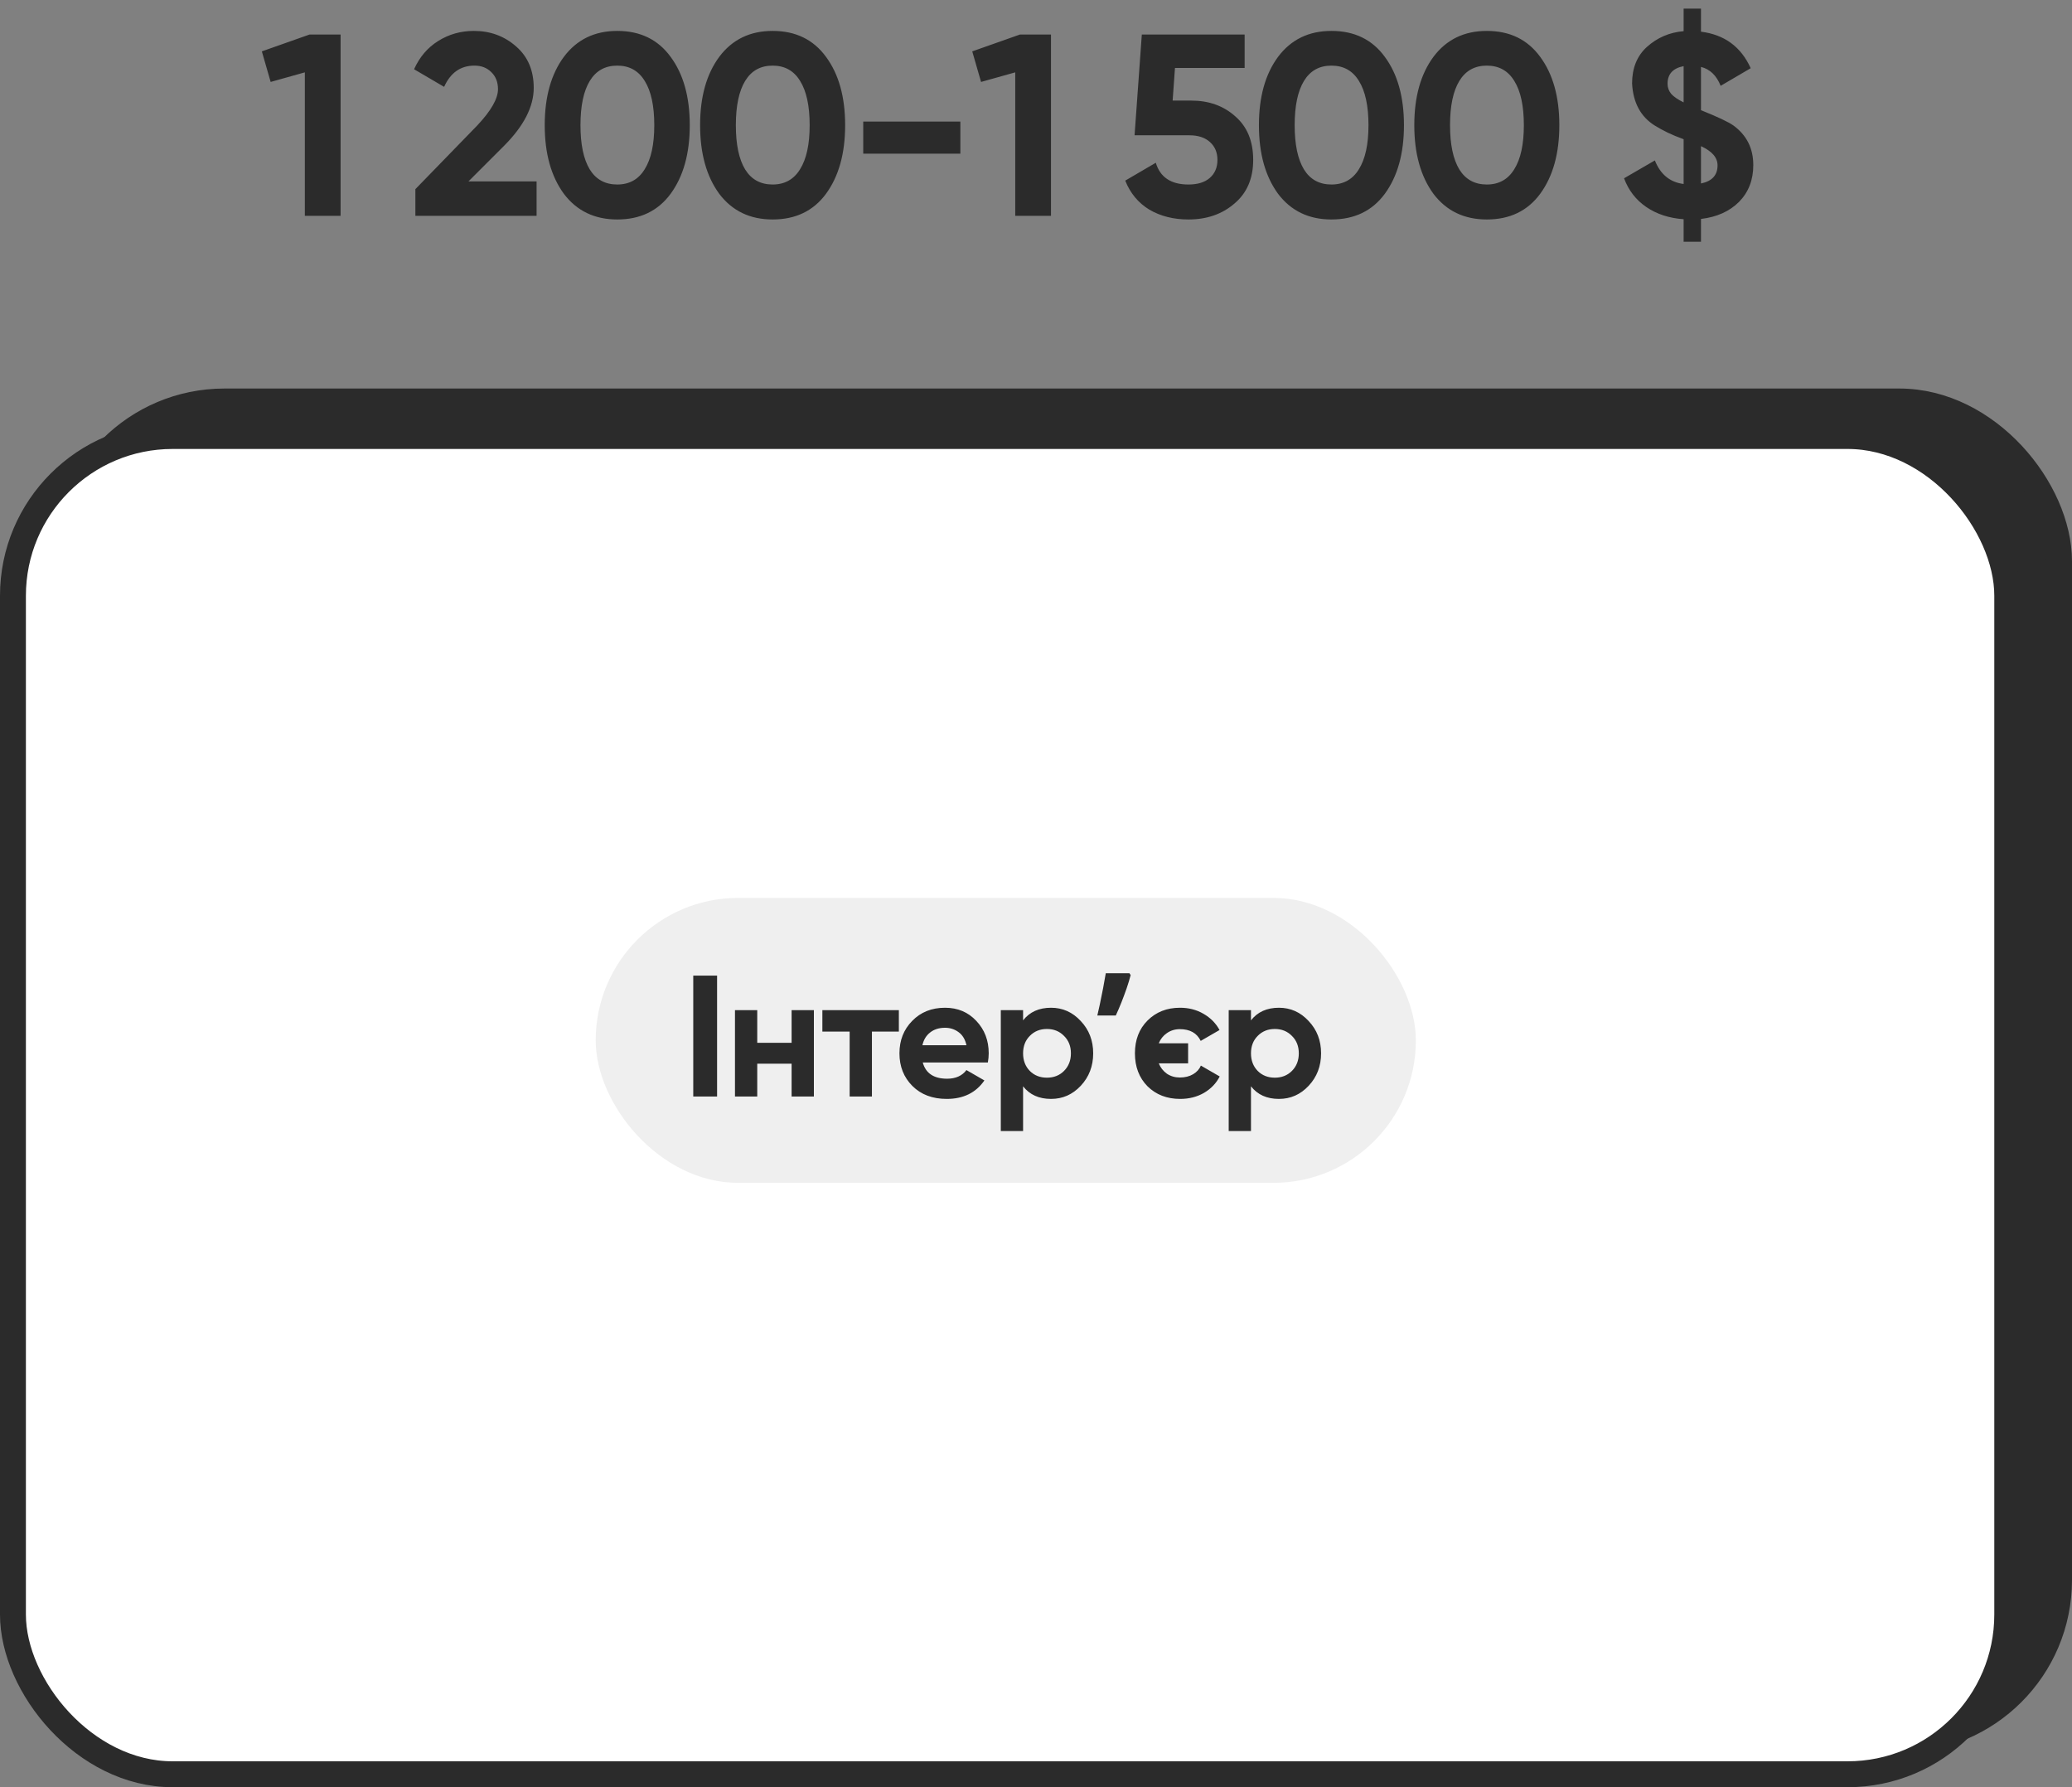<svg width="240" height="207" viewBox="0 0 240 207" fill="none" xmlns="http://www.w3.org/2000/svg">
<rect x="0" y="0" width="240" height="207" fill="#808080" stroke="none"/>
<rect x="7.5" y="46.5" width="231" height="155" rx="18.5" fill="#2B2B2B" stroke="#2B2B2B" stroke-width="3"/>
<rect x="1.5" y="50.5" width="231" height="155" rx="18.5" fill="white" stroke="#2B2B2B" stroke-width="3"/>
<path d="M30.33 5.95L35.85 4H39.45V25H35.31V8.38L31.35 9.49L30.33 5.95ZM62.152 25H48.112V21.91L55.282 14.53C56.882 12.83 57.682 11.43 57.682 10.33C57.682 9.51 57.422 8.85 56.902 8.35C56.402 7.85 55.752 7.6 54.952 7.6C53.352 7.6 52.182 8.42 51.442 10.06L47.962 8.02C48.602 6.6 49.532 5.51 50.752 4.75C51.992 3.97 53.372 3.58 54.892 3.58C56.792 3.58 58.422 4.18 59.782 5.38C61.142 6.56 61.822 8.16 61.822 10.18C61.822 12.36 60.672 14.6 58.372 16.9L54.262 21.01H62.152V25ZM71.496 25.42C68.876 25.42 66.816 24.43 65.316 22.45C63.836 20.43 63.096 17.78 63.096 14.5C63.096 11.22 63.836 8.58 65.316 6.58C66.816 4.58 68.876 3.58 71.496 3.58C74.156 3.58 76.216 4.58 77.676 6.58C79.156 8.58 79.896 11.22 79.896 14.5C79.896 17.78 79.156 20.43 77.676 22.45C76.216 24.43 74.156 25.42 71.496 25.42ZM75.786 14.5C75.786 12.26 75.416 10.55 74.676 9.37C73.956 8.19 72.896 7.6 71.496 7.6C70.096 7.6 69.036 8.19 68.316 9.37C67.596 10.55 67.236 12.26 67.236 14.5C67.236 16.74 67.596 18.45 68.316 19.63C69.036 20.79 70.096 21.37 71.496 21.37C72.896 21.37 73.956 20.78 74.676 19.6C75.416 18.42 75.786 16.72 75.786 14.5ZM89.493 25.42C86.873 25.42 84.813 24.43 83.313 22.45C81.833 20.43 81.093 17.78 81.093 14.5C81.093 11.22 81.833 8.58 83.313 6.58C84.813 4.58 86.873 3.58 89.493 3.58C92.153 3.58 94.213 4.58 95.673 6.58C97.153 8.58 97.893 11.22 97.893 14.5C97.893 17.78 97.153 20.43 95.673 22.45C94.213 24.43 92.153 25.42 89.493 25.42ZM93.783 14.5C93.783 12.26 93.413 10.55 92.673 9.37C91.953 8.19 90.893 7.6 89.493 7.6C88.093 7.6 87.033 8.19 86.313 9.37C85.593 10.55 85.233 12.26 85.233 14.5C85.233 16.74 85.593 18.45 86.313 19.63C87.033 20.79 88.093 21.37 89.493 21.37C90.893 21.37 91.953 20.78 92.673 19.6C93.413 18.42 93.783 16.72 93.783 14.5ZM111.239 17.8H99.989V14.08H111.239V17.8ZM112.616 5.95L118.136 4H121.736V25H117.596V8.38L113.636 9.49L112.616 5.95ZM135.827 11.65H137.987C140.027 11.65 141.727 12.26 143.087 13.48C144.467 14.68 145.157 16.36 145.157 18.52C145.157 20.68 144.427 22.37 142.967 23.59C141.547 24.81 139.777 25.42 137.657 25.42C135.937 25.42 134.427 25.04 133.127 24.28C131.847 23.5 130.917 22.38 130.337 20.92L133.877 18.85C134.377 20.53 135.637 21.37 137.657 21.37C138.717 21.37 139.537 21.12 140.117 20.62C140.717 20.1 141.017 19.4 141.017 18.52C141.017 17.66 140.727 16.97 140.147 16.45C139.567 15.93 138.777 15.67 137.777 15.67H131.417L132.257 4H144.167V7.87H136.097L135.827 11.65ZM154.221 25.42C151.601 25.42 149.541 24.43 148.041 22.45C146.561 20.43 145.821 17.78 145.821 14.5C145.821 11.22 146.561 8.58 148.041 6.58C149.541 4.58 151.601 3.58 154.221 3.58C156.881 3.58 158.941 4.58 160.401 6.58C161.881 8.58 162.621 11.22 162.621 14.5C162.621 17.78 161.881 20.43 160.401 22.45C158.941 24.43 156.881 25.42 154.221 25.42ZM158.511 14.5C158.511 12.26 158.141 10.55 157.401 9.37C156.681 8.19 155.621 7.6 154.221 7.6C152.821 7.6 151.761 8.19 151.041 9.37C150.321 10.55 149.961 12.26 149.961 14.5C149.961 16.74 150.321 18.45 151.041 19.63C151.761 20.79 152.821 21.37 154.221 21.37C155.621 21.37 156.681 20.78 157.401 19.6C158.141 18.42 158.511 16.72 158.511 14.5ZM172.218 25.42C169.598 25.42 167.538 24.43 166.038 22.45C164.558 20.43 163.818 17.78 163.818 14.5C163.818 11.22 164.558 8.58 166.038 6.58C167.538 4.58 169.598 3.58 172.218 3.58C174.878 3.58 176.938 4.58 178.398 6.58C179.878 8.58 180.618 11.22 180.618 14.5C180.618 17.78 179.878 20.43 178.398 22.45C176.938 24.43 174.878 25.42 172.218 25.42ZM176.508 14.5C176.508 12.26 176.138 10.55 175.398 9.37C174.678 8.19 173.618 7.6 172.218 7.6C170.818 7.6 169.758 8.19 169.038 9.37C168.318 10.55 167.958 12.26 167.958 14.5C167.958 16.74 168.318 18.45 169.038 19.63C169.758 20.79 170.818 21.37 172.218 21.37C173.618 21.37 174.678 20.78 175.398 19.6C176.138 18.42 176.508 16.72 176.508 14.5ZM203.084 19.12C203.084 20.84 202.534 22.26 201.434 23.38C200.334 24.48 198.864 25.14 197.024 25.36V28H195.014V25.39C193.334 25.27 191.894 24.8 190.694 23.98C189.494 23.16 188.634 22.05 188.114 20.65L191.684 18.58C192.324 20.2 193.434 21.11 195.014 21.31V16.12H194.984L194.924 16.09C193.704 15.65 192.614 15.13 191.654 14.53C190.034 13.51 189.164 11.89 189.044 9.67C189.044 7.89 189.614 6.48 190.754 5.44C191.954 4.36 193.374 3.75 195.014 3.61V1H197.024V3.67C199.744 4.01 201.664 5.42 202.784 7.9L199.304 9.94C198.824 8.74 198.064 8.01 197.024 7.75V12.76C198.964 13.54 200.214 14.13 200.774 14.53C202.314 15.65 203.084 17.18 203.084 19.12ZM193.154 9.7C193.154 10.14 193.294 10.53 193.574 10.87C193.854 11.19 194.334 11.52 195.014 11.86V7.66C193.774 7.9 193.154 8.58 193.154 9.7ZM197.024 16.93V21.25C198.304 20.99 198.944 20.29 198.944 19.15C198.944 18.25 198.304 17.51 197.024 16.93Z" fill="#2B2B2B"/>
<rect x="69" y="104" width="95" height="33" rx="16.5" fill="#EFEFEF"/>
<path d="M80.3 113H83.06V127H80.3V113ZM91.692 117H94.272V127H91.692V123.2H87.712V127H85.132V117H87.712V120.78H91.692V117ZM104.115 117V119.48H100.995V127H98.415V119.48H95.255V117H104.115ZM106.883 123.06C107.229 124.313 108.169 124.94 109.703 124.94C110.689 124.94 111.436 124.607 111.943 123.94L114.023 125.14C113.036 126.567 111.583 127.28 109.663 127.28C108.009 127.28 106.683 126.78 105.683 125.78C104.683 124.78 104.183 123.52 104.183 122C104.183 120.493 104.676 119.24 105.663 118.24C106.649 117.227 107.916 116.72 109.463 116.72C110.929 116.72 112.136 117.227 113.083 118.24C114.043 119.253 114.523 120.507 114.523 122C114.523 122.333 114.489 122.687 114.423 123.06H106.883ZM106.843 121.06H111.943C111.796 120.38 111.489 119.873 111.023 119.54C110.569 119.207 110.049 119.04 109.463 119.04C108.769 119.04 108.196 119.22 107.743 119.58C107.289 119.927 106.989 120.42 106.843 121.06ZM121.744 116.72C123.09 116.72 124.237 117.233 125.184 118.26C126.144 119.273 126.624 120.52 126.624 122C126.624 123.48 126.144 124.733 125.184 125.76C124.237 126.773 123.09 127.28 121.744 127.28C120.344 127.28 119.264 126.793 118.504 125.82V131H115.924V117H118.504V118.18C119.264 117.207 120.344 116.72 121.744 116.72ZM119.284 124.04C119.804 124.56 120.464 124.82 121.264 124.82C122.064 124.82 122.724 124.56 123.244 124.04C123.777 123.507 124.044 122.827 124.044 122C124.044 121.173 123.777 120.5 123.244 119.98C122.724 119.447 122.064 119.18 121.264 119.18C120.464 119.18 119.804 119.447 119.284 119.98C118.764 120.5 118.504 121.173 118.504 122C118.504 122.827 118.764 123.507 119.284 124.04ZM130.963 112.94C130.843 113.407 130.69 113.913 130.503 114.46C130.317 114.993 130.117 115.533 129.903 116.08C129.69 116.613 129.47 117.127 129.243 117.62H127.103C127.197 117.22 127.29 116.807 127.383 116.38C127.477 115.953 127.563 115.527 127.643 115.1C127.737 114.66 127.817 114.24 127.883 113.84C127.963 113.44 128.03 113.067 128.083 112.72H130.823L130.963 112.94ZM139.099 123.42L141.279 124.68C140.879 125.467 140.273 126.1 139.459 126.58C138.646 127.047 137.726 127.28 136.699 127.28C135.166 127.28 133.906 126.793 132.919 125.82C131.946 124.833 131.459 123.56 131.459 122C131.459 120.44 131.946 119.173 132.919 118.2C133.906 117.213 135.159 116.72 136.679 116.72C137.693 116.72 138.599 116.953 139.399 117.42C140.213 117.887 140.833 118.513 141.259 119.3L139.079 120.56C138.639 119.653 137.833 119.2 136.659 119.2C136.099 119.2 135.599 119.353 135.159 119.66C134.733 119.953 134.419 120.347 134.219 120.84H137.619V123.16H134.219C134.419 123.653 134.733 124.053 135.159 124.36C135.599 124.653 136.099 124.8 136.659 124.8C137.259 124.8 137.773 124.673 138.199 124.42C138.626 124.167 138.926 123.833 139.099 123.42ZM148.141 116.72C149.488 116.72 150.635 117.233 151.581 118.26C152.541 119.273 153.021 120.52 153.021 122C153.021 123.48 152.541 124.733 151.581 125.76C150.635 126.773 149.488 127.28 148.141 127.28C146.741 127.28 145.661 126.793 144.901 125.82V131H142.321V117H144.901V118.18C145.661 117.207 146.741 116.72 148.141 116.72ZM145.681 124.04C146.201 124.56 146.861 124.82 147.661 124.82C148.461 124.82 149.121 124.56 149.641 124.04C150.175 123.507 150.441 122.827 150.441 122C150.441 121.173 150.175 120.5 149.641 119.98C149.121 119.447 148.461 119.18 147.661 119.18C146.861 119.18 146.201 119.447 145.681 119.98C145.161 120.5 144.901 121.173 144.901 122C144.901 122.827 145.161 123.507 145.681 124.04Z" fill="#2B2B2B"/>
</svg>
